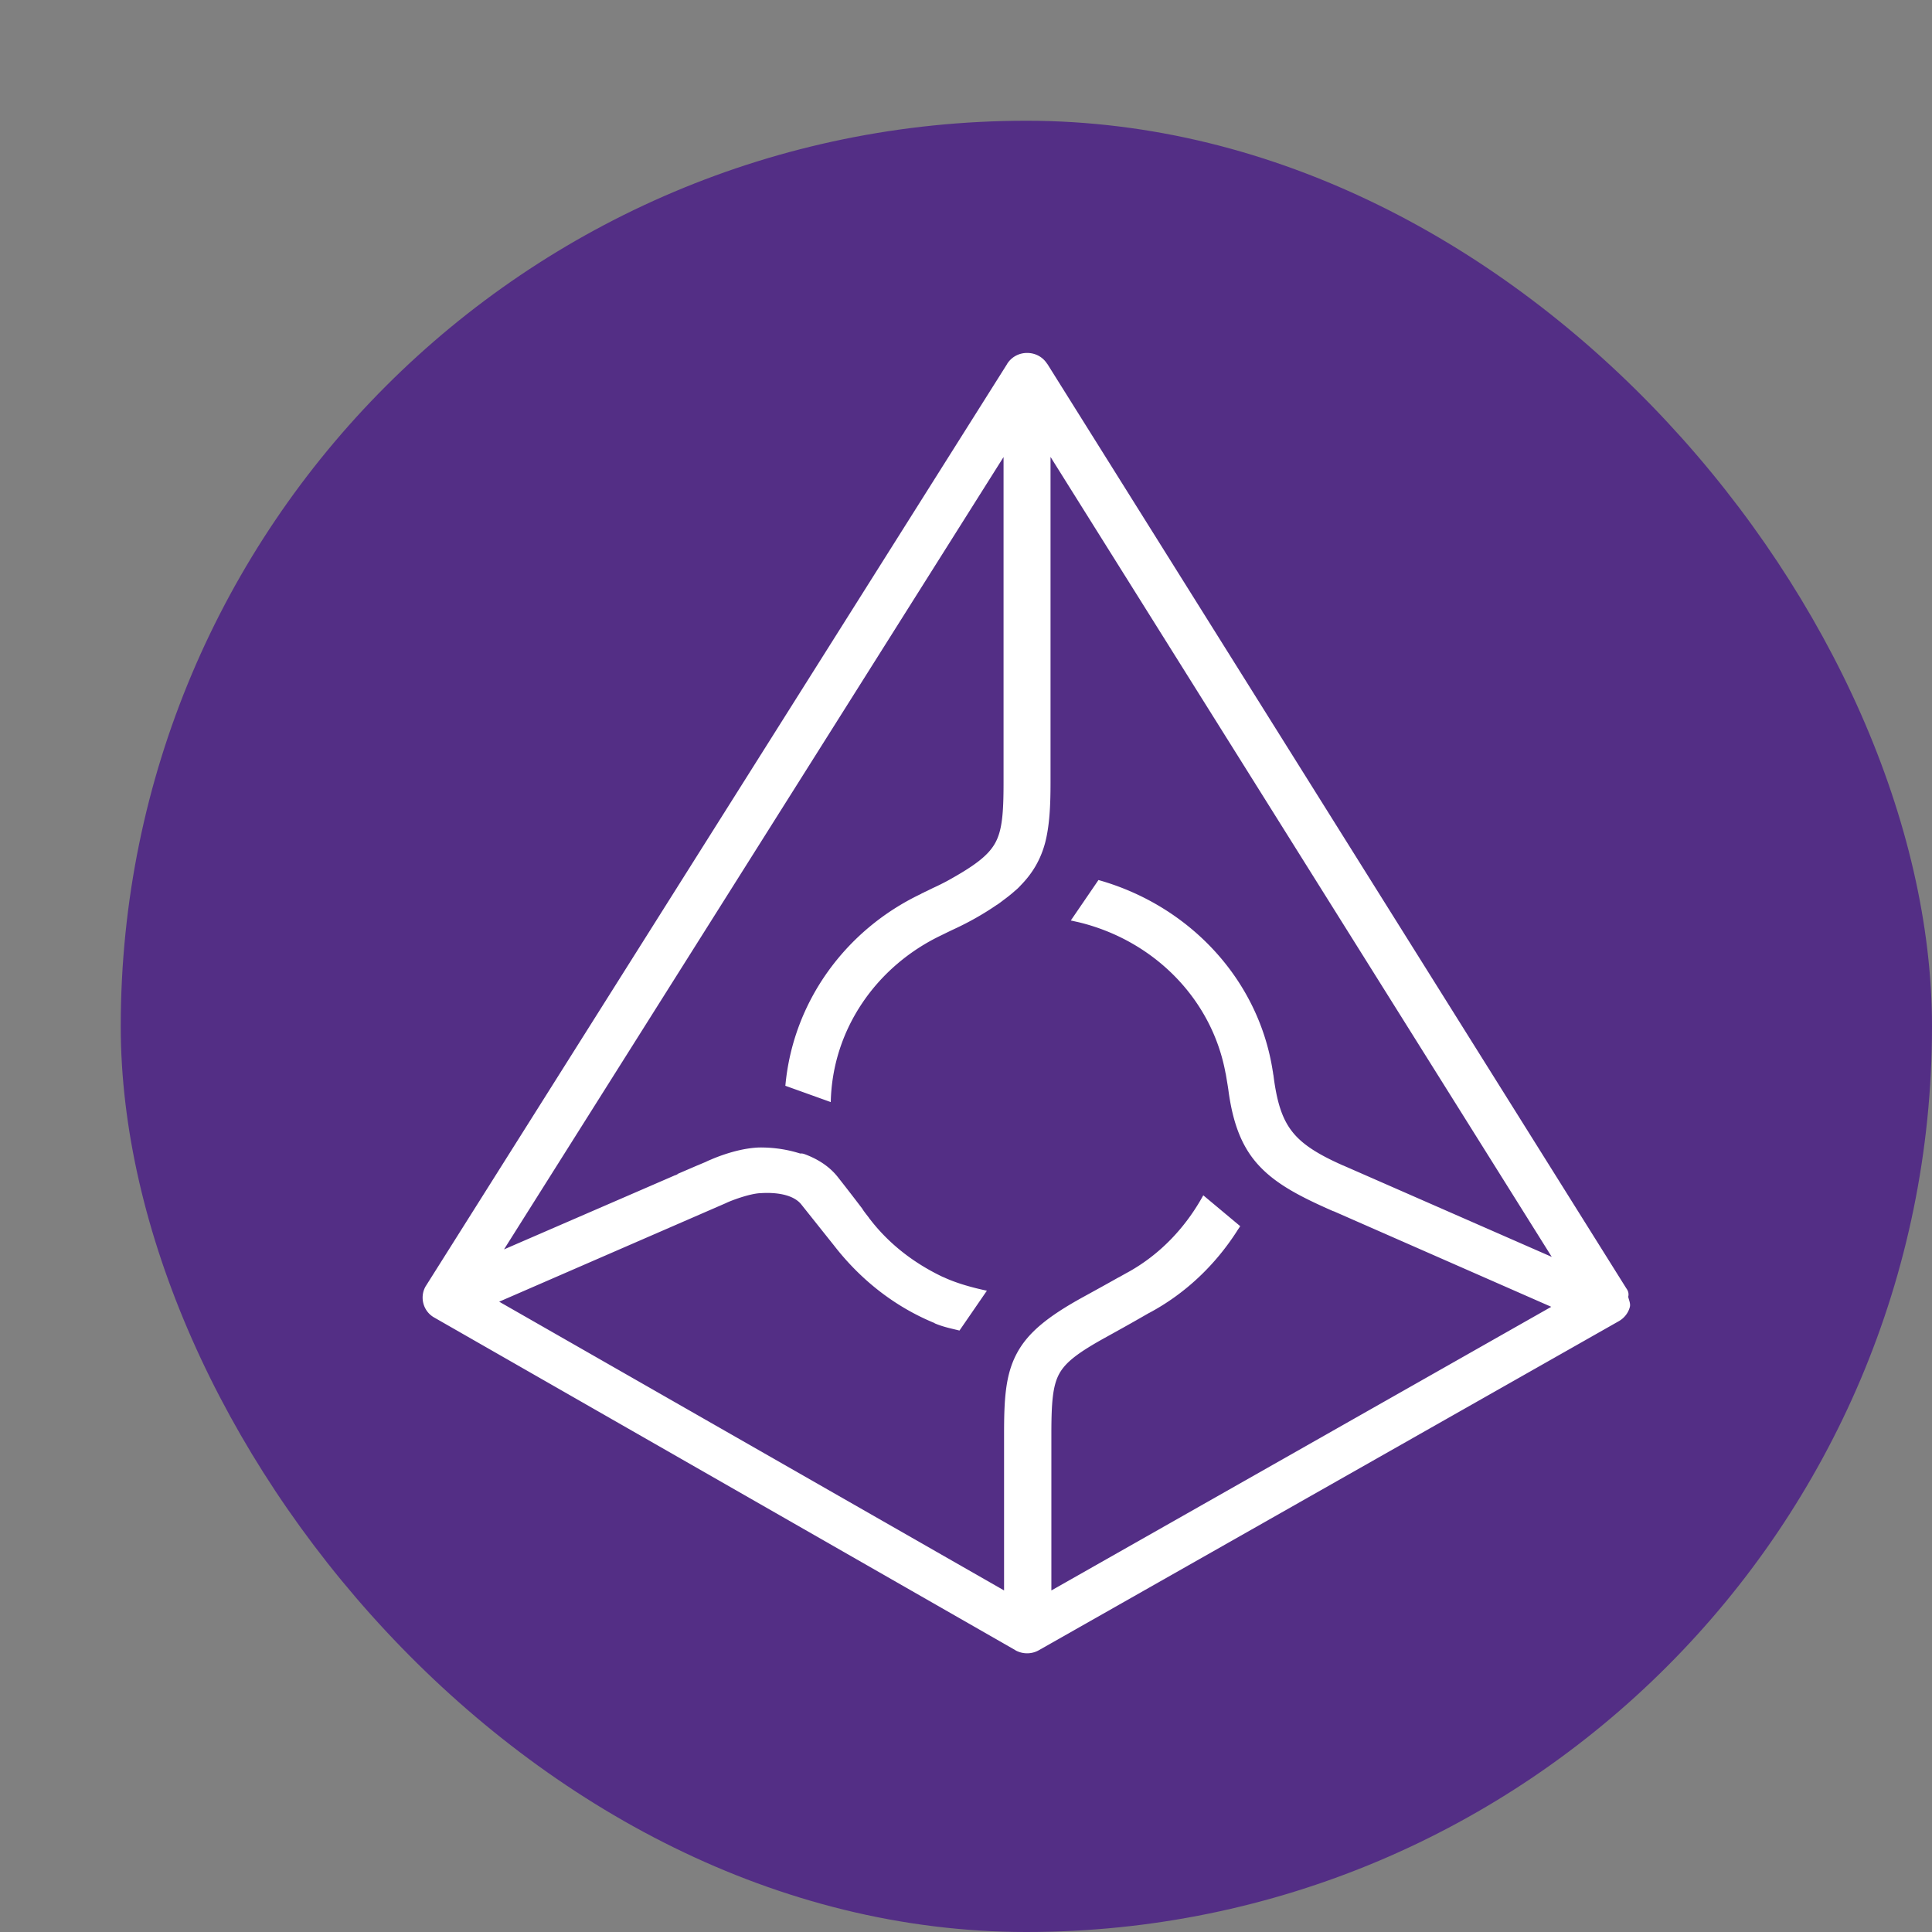 <svg xmlns="http://www.w3.org/2000/svg" width="16" height="16" version="1"><rect width="100%" height="100%" fill="#808080" stroke="none"/><defs>
<linearGradient id="ucPurpleBlue" x1="0%" y1="0%" x2="100%" y2="100%">
  <stop offset="0%" style="stop-color:#B794F4;stop-opacity:1"/>
  <stop offset="100%" style="stop-color:#4299E1;stop-opacity:1"/>
</linearGradient>
</defs>
 <rect style="fill:#532e85" width="15" height="15" x="1" y="1" rx="7.5" ry="7.5"/>
 <path style="fill:#ffffff;fill-rule:evenodd" d="m 8.506,2.923 c -0.067,-2.445e-4 -0.129,0.033 -0.165,0.09 a 0.076,0.076 0 0 0 0,7.308e-4 L 3.528,10.648 a 0.076,0.076 0 0 0 -7.307e-4,7.3e-4 c -0.055,0.09 -0.024,0.21 0.068,0.262 l 4.813,2.755 a 0.076,0.076 0 0 0 0,7.31e-4 c 0.061,0.034 0.135,0.034 0.195,0 l 4.803,-2.725 c 0.044,-0.025 0.078,-0.067 0.091,-0.116 0.008,-0.029 -0.007,-0.057 -0.013,-0.086 a 0.076,0.076 0 0 0 -0.01,-0.061 v -7.31e-4 a 0.076,0.076 0 0 0 -0.005,-0.007 L 8.673,3.013 A 0.076,0.076 0 0 0 8.672,3.013 C 8.636,2.956 8.574,2.923 8.507,2.923 Z M 8.7,3.784 12.851,10.409 11.124,9.652 a 0.076,0.076 0 0 0 -7.31e-4,0 l -0.002,-7.308e-4 C 10.911,9.558 10.783,9.476 10.701,9.371 10.618,9.265 10.574,9.127 10.546,8.904 a 0.076,0.076 0 0 0 -7.3e-4,-0.002 c 6.6e-5,4.231e-4 -6.93e-4,-0.006 -0.002,-0.012 -5.77e-4,-0.004 -0.001,-0.01 -0.002,-0.016 l -7.31e-4,-0.002 C 10.424,8.112 9.852,7.503 9.104,7.29 H 9.104 l -0.007,-0.002 -0.229,0.335 0.067,0.015 c 0.622,0.151 1.101,0.636 1.214,1.247 a 0.076,0.076 0 0 0 0.002,0.007 l 0.015,0.09 0.006,0.038 c 0.037,0.285 0.114,0.484 0.257,0.636 0.142,0.152 0.34,0.255 0.611,0.374 a 0.076,0.076 0 0 0 0.002,7.31e-4 c 2.6e-5,10e-6 0.001,-5.9e-5 0.002,0 2.94e-4,9.7e-5 0.002,5e-4 0.002,7.31e-4 l 1.801,0.791 -4.14,2.349 v -1.295 c 0,-0.26 0.011,-0.4 0.065,-0.499 0.054,-0.099 0.163,-0.18 0.394,-0.307 0.092,-0.051 0.186,-0.103 0.287,-0.161 l 0.061,-0.035 0.002,-7.31e-4 c 0.302,-0.161 0.548,-0.398 0.728,-0.678 0.002,-0.004 0.015,-0.023 0.027,-0.041 L 9.965,9.899 C 9.819,10.165 9.607,10.39 9.338,10.538 a 0.076,0.076 0 0 0 -7.308e-4,0 l -0.073,0.041 v -7.31e-4 c -0.099,0.056 -0.201,0.112 -0.292,0.162 -0.291,0.16 -0.461,0.295 -0.554,0.473 -0.093,0.177 -0.103,0.381 -0.103,0.664 v 1.294 L 4.134,10.78 5.889,10.017 6.011,9.964 a 0.076,0.076 0 0 0 0.004,-0.002 c 0.039,-0.019 0.194,-0.078 0.286,-0.081 a 0.076,0.076 0 0 0 0.002,0 c 0.111,-0.007 0.264,0.006 0.334,0.095 l 0.271,0.34 c 0.214,0.276 0.494,0.502 0.829,0.64 0.003,0.002 0.005,0.004 0.008,0.005 a 0.076,0.076 0 0 0 0.005,0.002 c 0.066,0.027 0.131,0.04 0.196,0.056 L 8.173,10.689 C 8.049,10.663 7.915,10.625 7.812,10.576 a 0.076,0.076 0 0 0 -0.002,0 C 7.572,10.463 7.368,10.306 7.211,10.105 a 0.076,0.076 0 0 0 -0.003,-0.004 c -0.005,-0.006 -0.01,-0.012 -0.014,-0.019 a 0.076,0.076 0 0 0 -0.004,-0.005 c -0.017,-0.022 -0.033,-0.042 -0.046,-0.062 a 0.076,0.076 0 0 0 -0.002,-0.004 C 7.097,9.952 7.03,9.864 6.937,9.746 6.863,9.653 6.762,9.594 6.66,9.557 a 0.076,0.076 0 0 0 -0.033,-0.004 c -0.104,-0.033 -0.216,-0.051 -0.338,-0.05 a 0.076,0.076 0 0 0 -0.002,0 c -0.109,0.004 -0.216,0.033 -0.298,0.061 -0.041,0.014 -0.076,0.028 -0.101,0.039 -0.012,0.005 -0.022,0.009 -0.03,0.013 -0.007,0.003 -0.018,0.009 -0.01,0.005 l -0.064,0.027 -0.004,0.002 a 0.076,0.076 0 0 0 -0.003,7.308e-4 l -0.172,0.074 0.015,-0.004 c -2.369e-4,4.69e-5 -0.018,0.008 -0.027,0.013 0.002,-0.002 0.005,-0.004 0.005,-0.004 L 4.174,10.347 8.311,3.785 v 2.697 c 0,0.254 -0.012,0.396 -0.069,0.499 -0.057,0.103 -0.168,0.188 -0.4,0.316 -0.036,0.019 -0.072,0.037 -0.109,0.054 a 0.076,0.076 0 0 0 -0.002,7.308e-4 l -0.061,0.03 c -0.016,0.007 -0.03,0.014 -0.041,0.02 a 0.076,0.076 0 0 0 -0.003,0.002 C 7.004,7.7 6.567,8.295 6.504,8.992 l 0.376,0.135 C 6.893,8.52 7.263,7.998 7.799,7.744 a 0.076,0.076 0 0 0 0.002,-0.002 c 0.001,-5.769e-4 0.002,-2.11e-5 0.003,-7.307e-4 a 0.076,0.076 0 0 0 7.307e-4,0 c 0.032,-0.016 0.065,-0.032 0.097,-0.047 0.123,-0.057 0.242,-0.124 0.354,-0.201 l 0.002,-7.308e-4 c 0.021,-0.014 0.036,-0.026 0.048,-0.035 a 0.076,0.076 0 0 0 7.308e-4,-7.308e-4 C 8.342,7.431 8.376,7.404 8.406,7.377 8.422,7.364 8.438,7.349 8.454,7.331 8.555,7.228 8.62,7.113 8.656,6.977 8.691,6.839 8.7,6.682 8.7,6.483 Z M 7.645,7.396 h 0.005 a 0.076,0.076 0 0 0 -0.007,0.002 z"/>
</svg>
